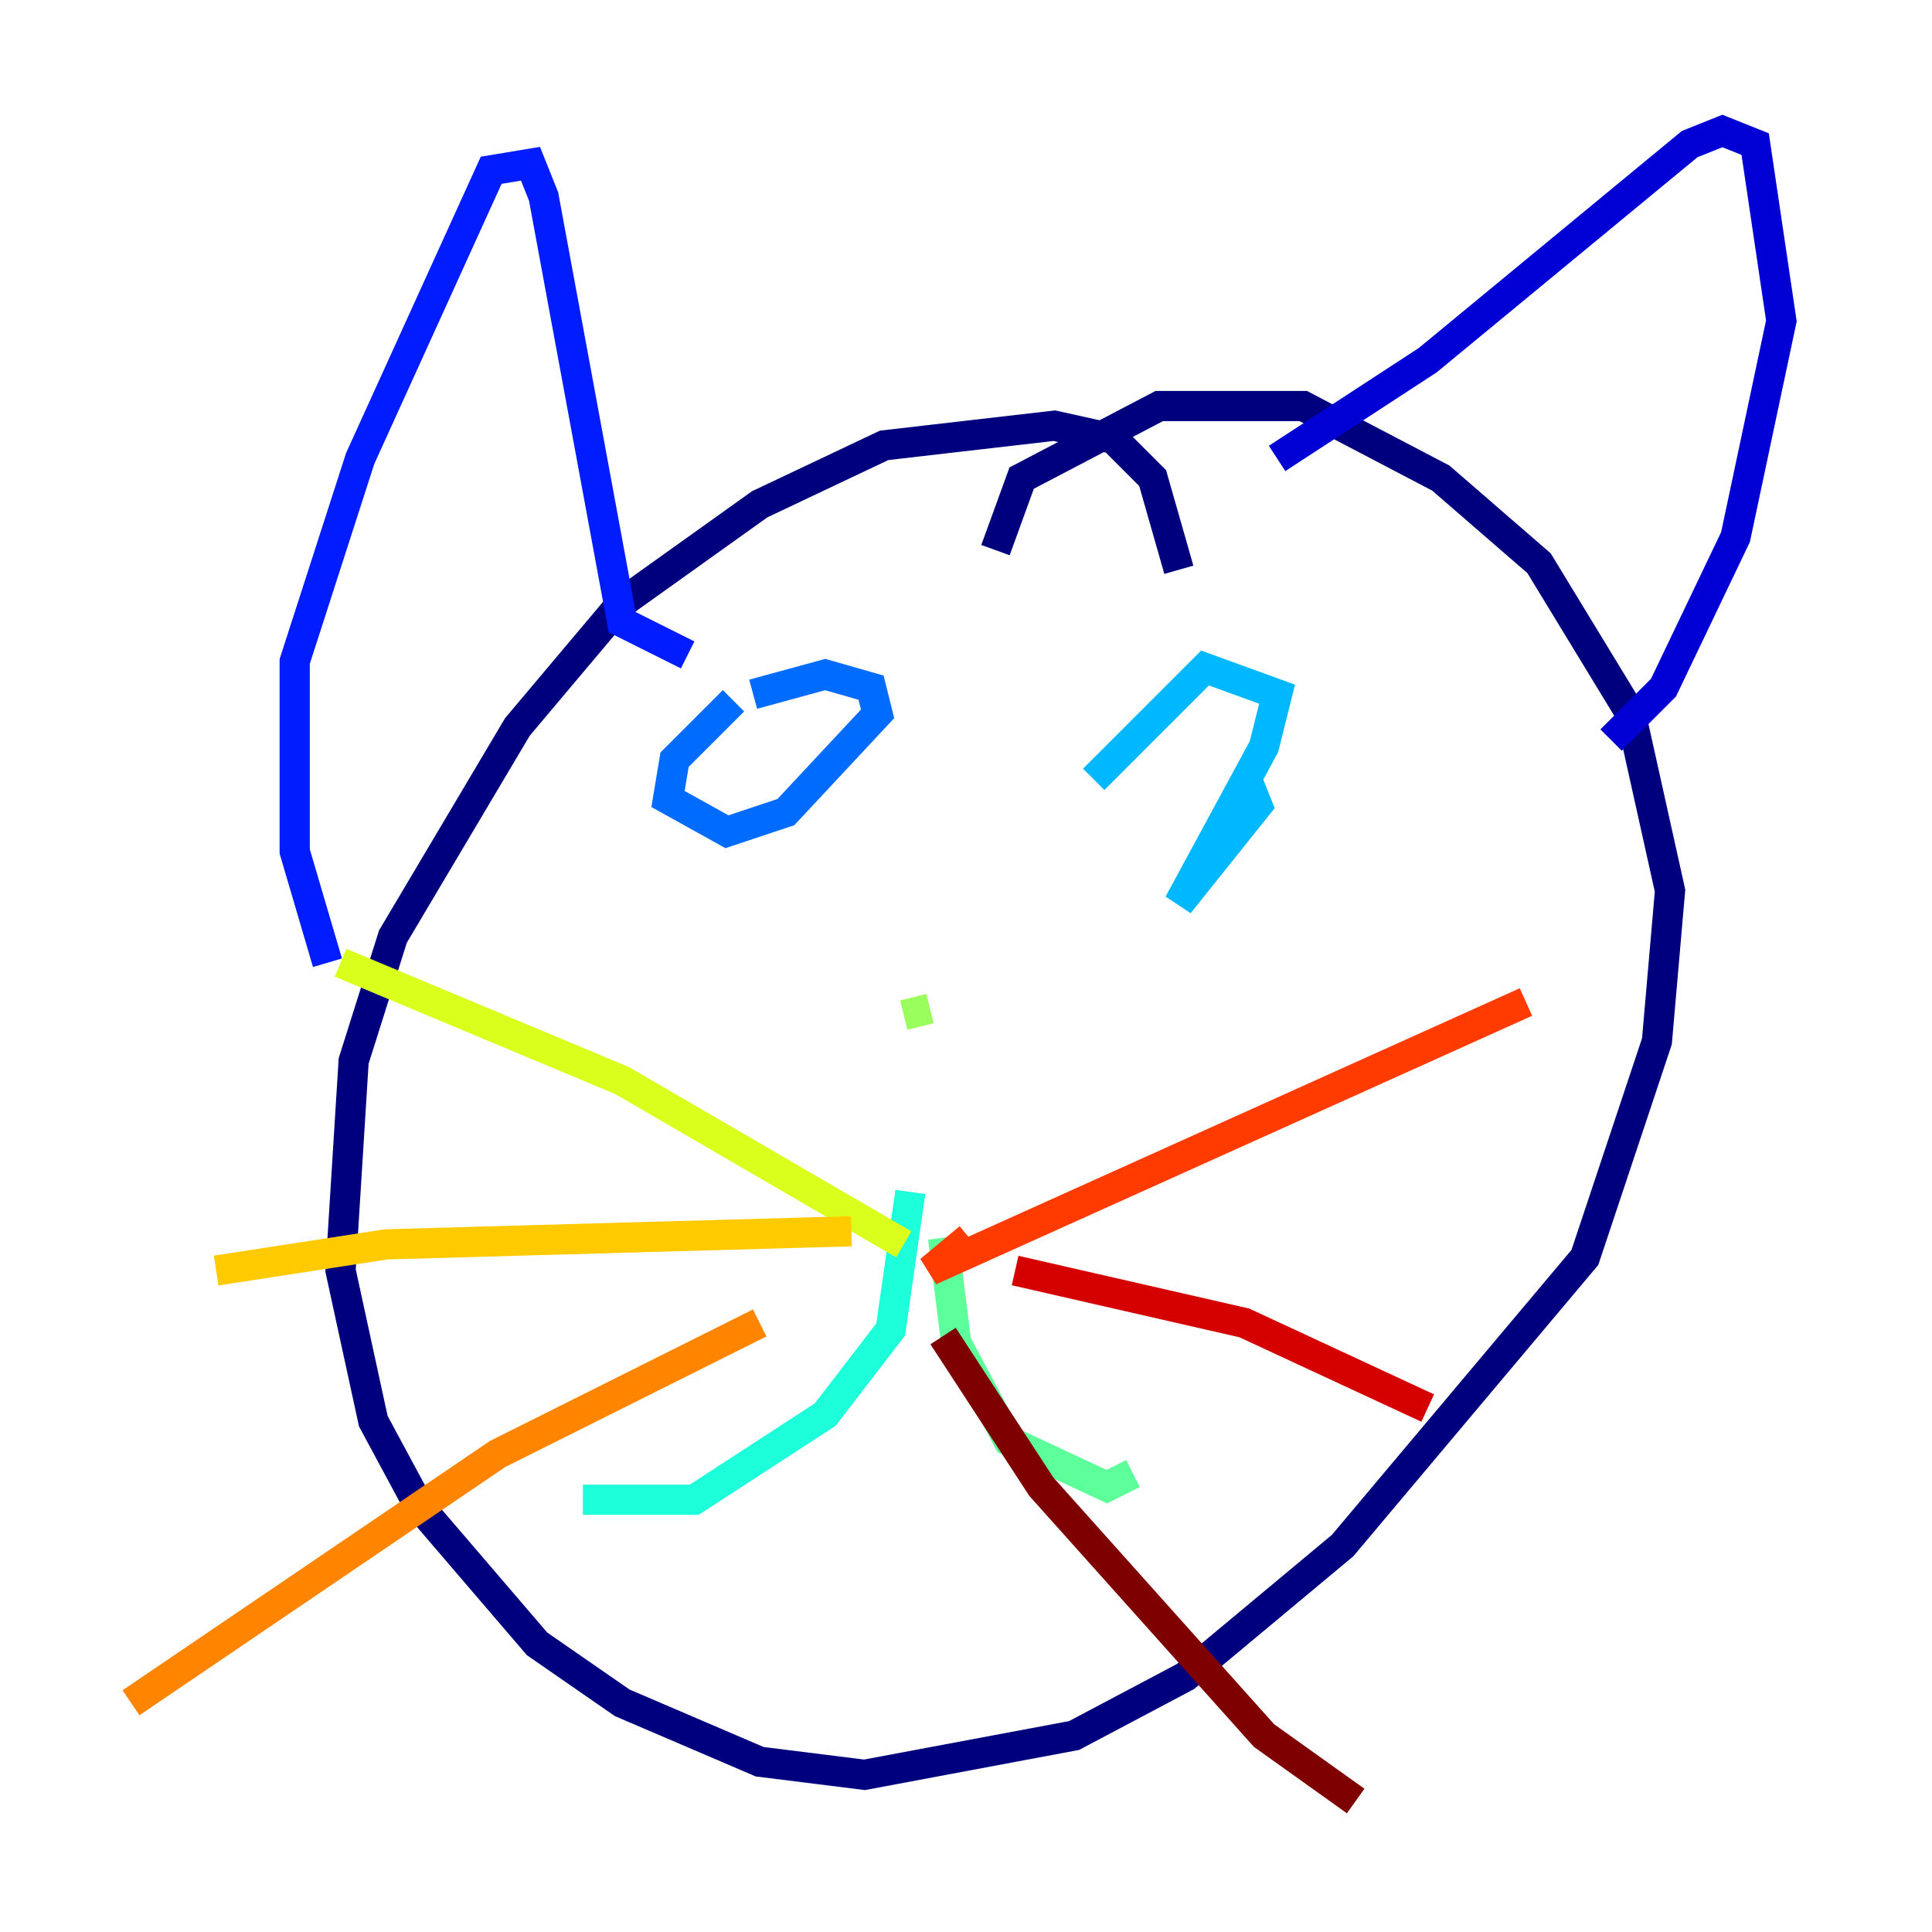 <?xml version="1.0" encoding="utf-8" ?>
<svg baseProfile="tiny" height="128" version="1.2" viewBox="0,0,128,128" width="128" xmlns="http://www.w3.org/2000/svg" xmlns:ev="http://www.w3.org/2001/xml-events" xmlns:xlink="http://www.w3.org/1999/xlink"><defs /><polyline fill="none" points="78.102,37.749 76.366,31.675 73.763,29.071 69.858,28.203 58.576,29.505 50.332,33.41 41.22,39.919 34.278,48.163 26.034,62.047 23.43,70.291 22.563,84.176 24.732,94.156 27.77,99.797 35.58,108.909 41.22,112.814 50.332,116.719 57.275,117.586 71.159,114.983 78.536,111.078 88.949,102.4 105.003,83.308 109.776,68.99 110.644,59.01 108.041,47.295 101.966,37.315 95.458,31.675 86.346,26.902 76.8,26.902 67.688,31.675 65.953,36.447" stroke="#00007f" stroke-width="2" /><polyline fill="none" points="84.61,30.373 94.59,23.864 111.946,9.546 114.115,8.678 116.285,9.546 118.02,21.261 114.983,35.58 110.21,45.559 106.739,49.031" stroke="#0000d5" stroke-width="2" /><polyline fill="none" points="45.559,43.39 41.22,41.22 36.014,13.017 35.146,10.848 32.542,11.281 23.864,30.373 19.525,43.824 19.525,56.407 21.695,63.783" stroke="#001cff" stroke-width="2" /><polyline fill="none" points="48.597,46.427 44.691,50.332 44.258,52.936 48.163,55.105 52.068,53.803 58.142,47.295 57.709,45.559 54.671,44.691 49.898,45.993" stroke="#006cff" stroke-width="2" /><polyline fill="none" points="82.441,51.2 83.308,53.37 78.102,59.878 83.742,49.464 84.61,45.993 79.837,44.258 72.461,51.634" stroke="#00b8ff" stroke-width="2" /><polyline fill="none" points="60.312,78.969 59.01,88.081 54.671,93.722 45.993,99.363 38.617,99.363" stroke="#1cffda" stroke-width="2" /><polyline fill="none" points="62.481,82.007 63.349,88.949 66.82,95.458 73.329,98.495 75.064,97.627" stroke="#5cff9a" stroke-width="2" /><polyline fill="none" points="61.614,66.82 59.878,67.254" stroke="#9aff5c" stroke-width="2" /><polyline fill="none" points="59.878,82.441 41.22,71.593 22.563,63.783" stroke="#daff1c" stroke-width="2" /><polyline fill="none" points="56.407,81.573 25.6,82.441 14.319,84.176" stroke="#ffcb00" stroke-width="2" /><polyline fill="none" points="50.332,87.647 32.976,96.325 8.678,112.814" stroke="#ff8500" stroke-width="2" /><polyline fill="none" points="64.217,82.007 61.614,84.176 101.098,66.386" stroke="#ff3b00" stroke-width="2" /><polyline fill="none" points="67.254,84.176 82.441,87.647 94.59,93.288" stroke="#d50000" stroke-width="2" /><polyline fill="none" points="62.481,88.515 68.99,98.495 83.742,114.983 89.817,119.322" stroke="#7f0000" stroke-width="2" /></svg>